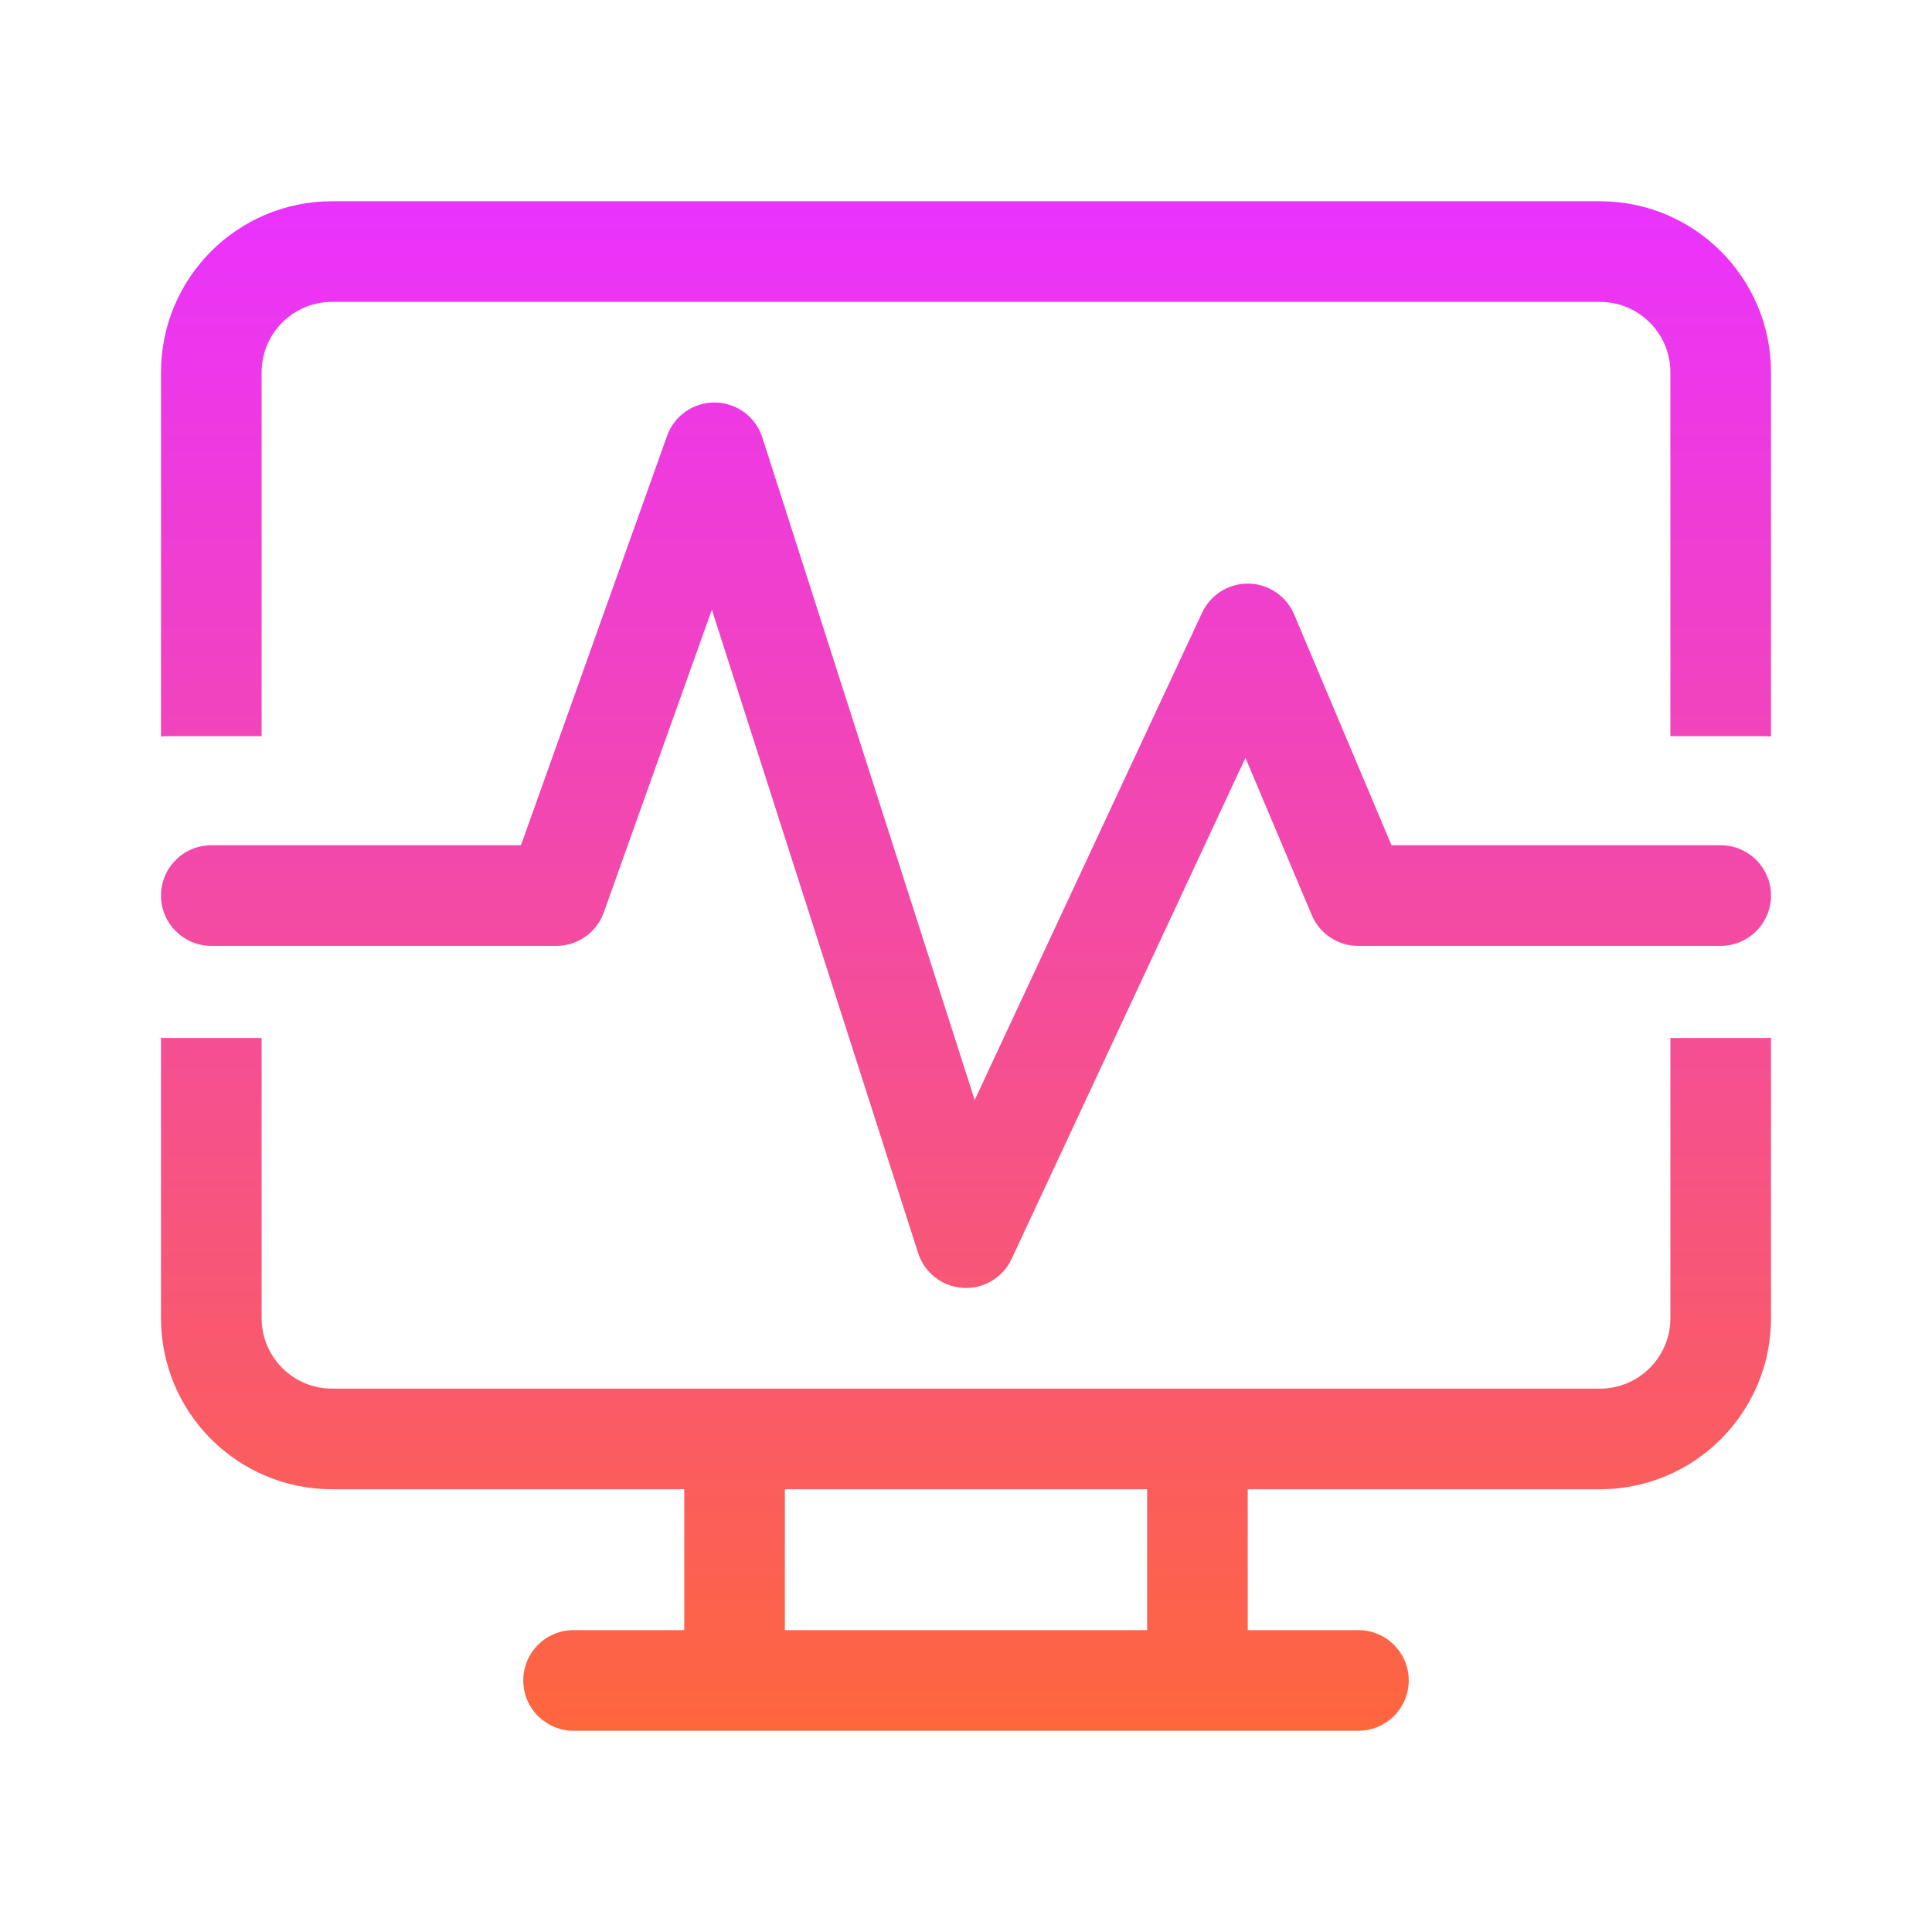 <svg width="48" height="48" viewBox="0 0 48 48" fill="none" xmlns="http://www.w3.org/2000/svg">
<path d="M8.25 5C5.903 5 4 6.903 4 9.25V18.298C4.083 18.292 4.166 18.29 4.25 18.29H6.5V9.25C6.5 8.284 7.284 7.5 8.25 7.5H39.75C40.717 7.5 41.5 8.284 41.5 9.25V18.29H43.75C43.834 18.29 43.917 18.292 44 18.298V9.25C44 6.903 42.097 5 39.75 5H8.25ZM4 32.75V25.781C4.083 25.787 4.166 25.79 4.25 25.79H6.5V32.75C6.5 33.717 7.284 34.5 8.25 34.5H39.75C40.717 34.5 41.5 33.717 41.5 32.75V25.79H43.75C43.834 25.79 43.917 25.787 44 25.781V32.75C44 35.097 42.097 37 39.75 37H31V40.5H33.75C34.44 40.5 35 41.06 35 41.75C35 42.44 34.44 43 33.75 43H14.25C13.56 43 13 42.44 13 41.75C13 41.06 13.56 40.5 14.25 40.5H17V37H8.25C5.903 37 4 35.097 4 32.75ZM28.5 37H19.5V40.5H28.5V37ZM18.94 10.868C18.777 10.358 18.306 10.009 17.77 10C17.235 9.991 16.753 10.325 16.573 10.83L12.943 21H5.25C4.56 21 4 21.56 4 22.25C4 22.94 4.56 23.5 5.25 23.5H13.824C14.352 23.5 14.824 23.168 15.001 22.67L17.686 15.147L22.81 31.131C22.967 31.621 23.408 31.965 23.921 31.997C24.434 32.03 24.915 31.745 25.133 31.279L30.943 18.829L32.591 22.736C32.787 23.199 33.24 23.5 33.743 23.5H42.75C43.44 23.5 44 22.94 44 22.25C44 21.56 43.44 21 42.75 21H34.572L32.152 15.264C31.959 14.809 31.517 14.509 31.023 14.5C30.529 14.491 30.076 14.774 29.867 15.221L24.216 27.33L18.94 10.868Z" fill="url(#paint0_linear_4009_52021)"/>
<defs>
<linearGradient id="paint0_linear_4009_52021" x1="24" y1="5" x2="24" y2="43" gradientUnits="userSpaceOnUse">
<stop stop-color="#EA32FE"/>
<stop offset="1" stop-color="#FE663D"/>
</linearGradient>
</defs>
</svg>
